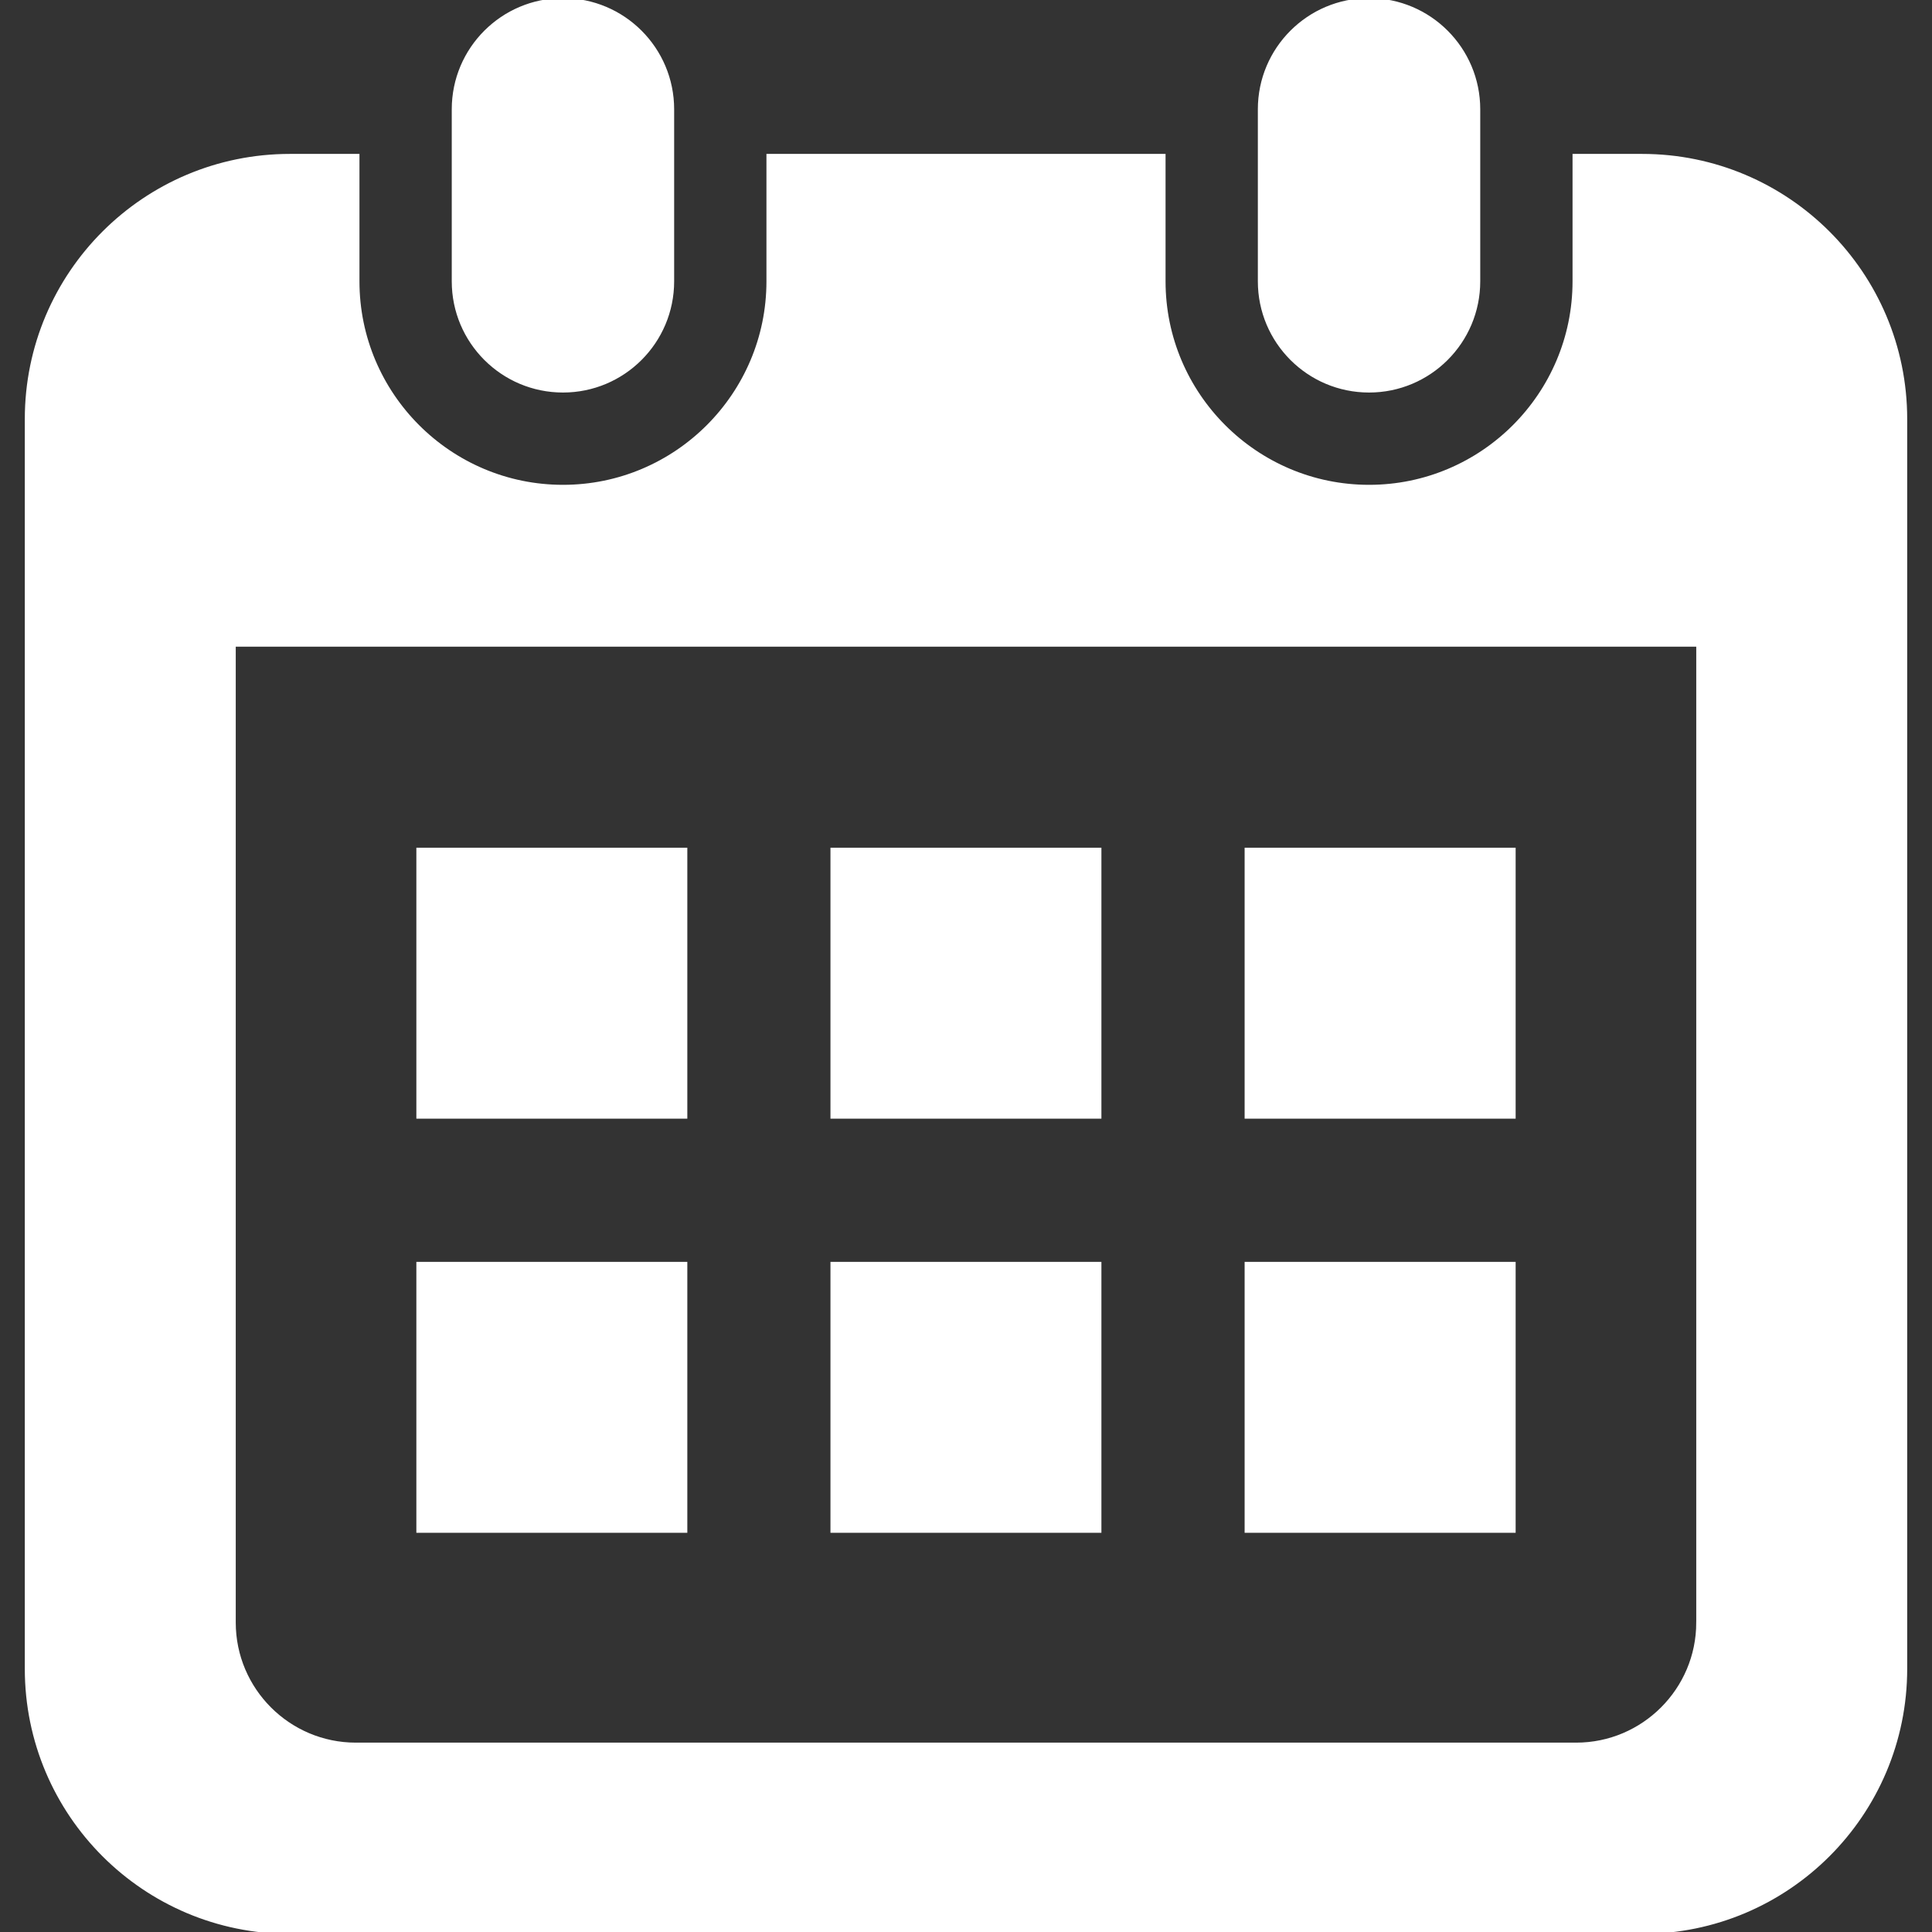 <!DOCTYPE svg PUBLIC "-//W3C//DTD SVG 1.1//EN" "http://www.w3.org/Graphics/SVG/1.1/DTD/svg11.dtd">

<svg version="1.1" id="_x32_" xmlns="http://www.w3.org/2000/svg" xmlns:xlink="http://www.w3.org/1999/xlink" viewBox="0 0 512 512" xml:space="preserve" width="20px" height="20px" fill="#ffffff" stroke="#ffffff">

<rect x="0" y="0" width="512" height="512" fill="#333333" stroke="none"/>

<g id="SVGRepo_bgCarrier" stroke-width="0"/>

<g id="SVGRepo_tracerCarrier" stroke-linecap="round" stroke-linejoin="round"/>

<g id="SVGRepo_iconCarrier"> <style type="text/css"> .st0{fill:#ffffff;} </style> <g> <path class="st0" d="M149.193,103.525c15.994,0,28.964-12.97,28.964-28.972V28.964C178.157,12.97,165.187,0,149.193,0 C133.19,0,120.22,12.97,120.22,28.964v45.589C120.22,90.556,133.19,103.525,149.193,103.525z"/> <path class="st0" d="M362.815,103.525c15.995,0,28.964-12.97,28.964-28.972V28.964C391.78,12.97,378.81,0,362.815,0 c-16.002,0-28.972,12.97-28.972,28.964v45.589C333.843,90.556,346.813,103.525,362.815,103.525z"/> <path class="st0" d="M435.164,41.288h-17.925v33.265c0,30.017-24.414,54.431-54.423,54.431c-30.017,0-54.431-24.414-54.431-54.431 V41.288H203.616v33.265c0,30.017-24.415,54.431-54.423,54.431c-30.016,0-54.432-24.414-54.432-54.431V41.288H76.836 c-38.528,0-69.763,31.234-69.763,69.763v331.186C7.073,480.766,38.309,512,76.836,512h358.328 c38.528,0,69.763-31.234,69.763-69.763V111.051C504.927,72.522,473.692,41.288,435.164,41.288z M450.023,429.989 c0,17.826-14.503,32.328-32.329,32.328H94.306c-17.826,0-32.329-14.502-32.329-32.328V170.877h388.047V429.989z"/> <rect x="220.58" y="334.908" class="st0" width="70.806" height="70.798"/> <rect x="110.839" y="334.908" class="st0" width="70.808" height="70.798"/> <rect x="330.338" y="225.151" class="st0" width="70.824" height="70.807"/> <rect x="330.338" y="334.908" class="st0" width="70.824" height="70.798"/> <rect x="220.58" y="225.151" class="st0" width="70.806" height="70.807"/> <rect x="110.839" y="225.151" class="st0" width="70.808" height="70.807"/> </g> </g>

</svg>
